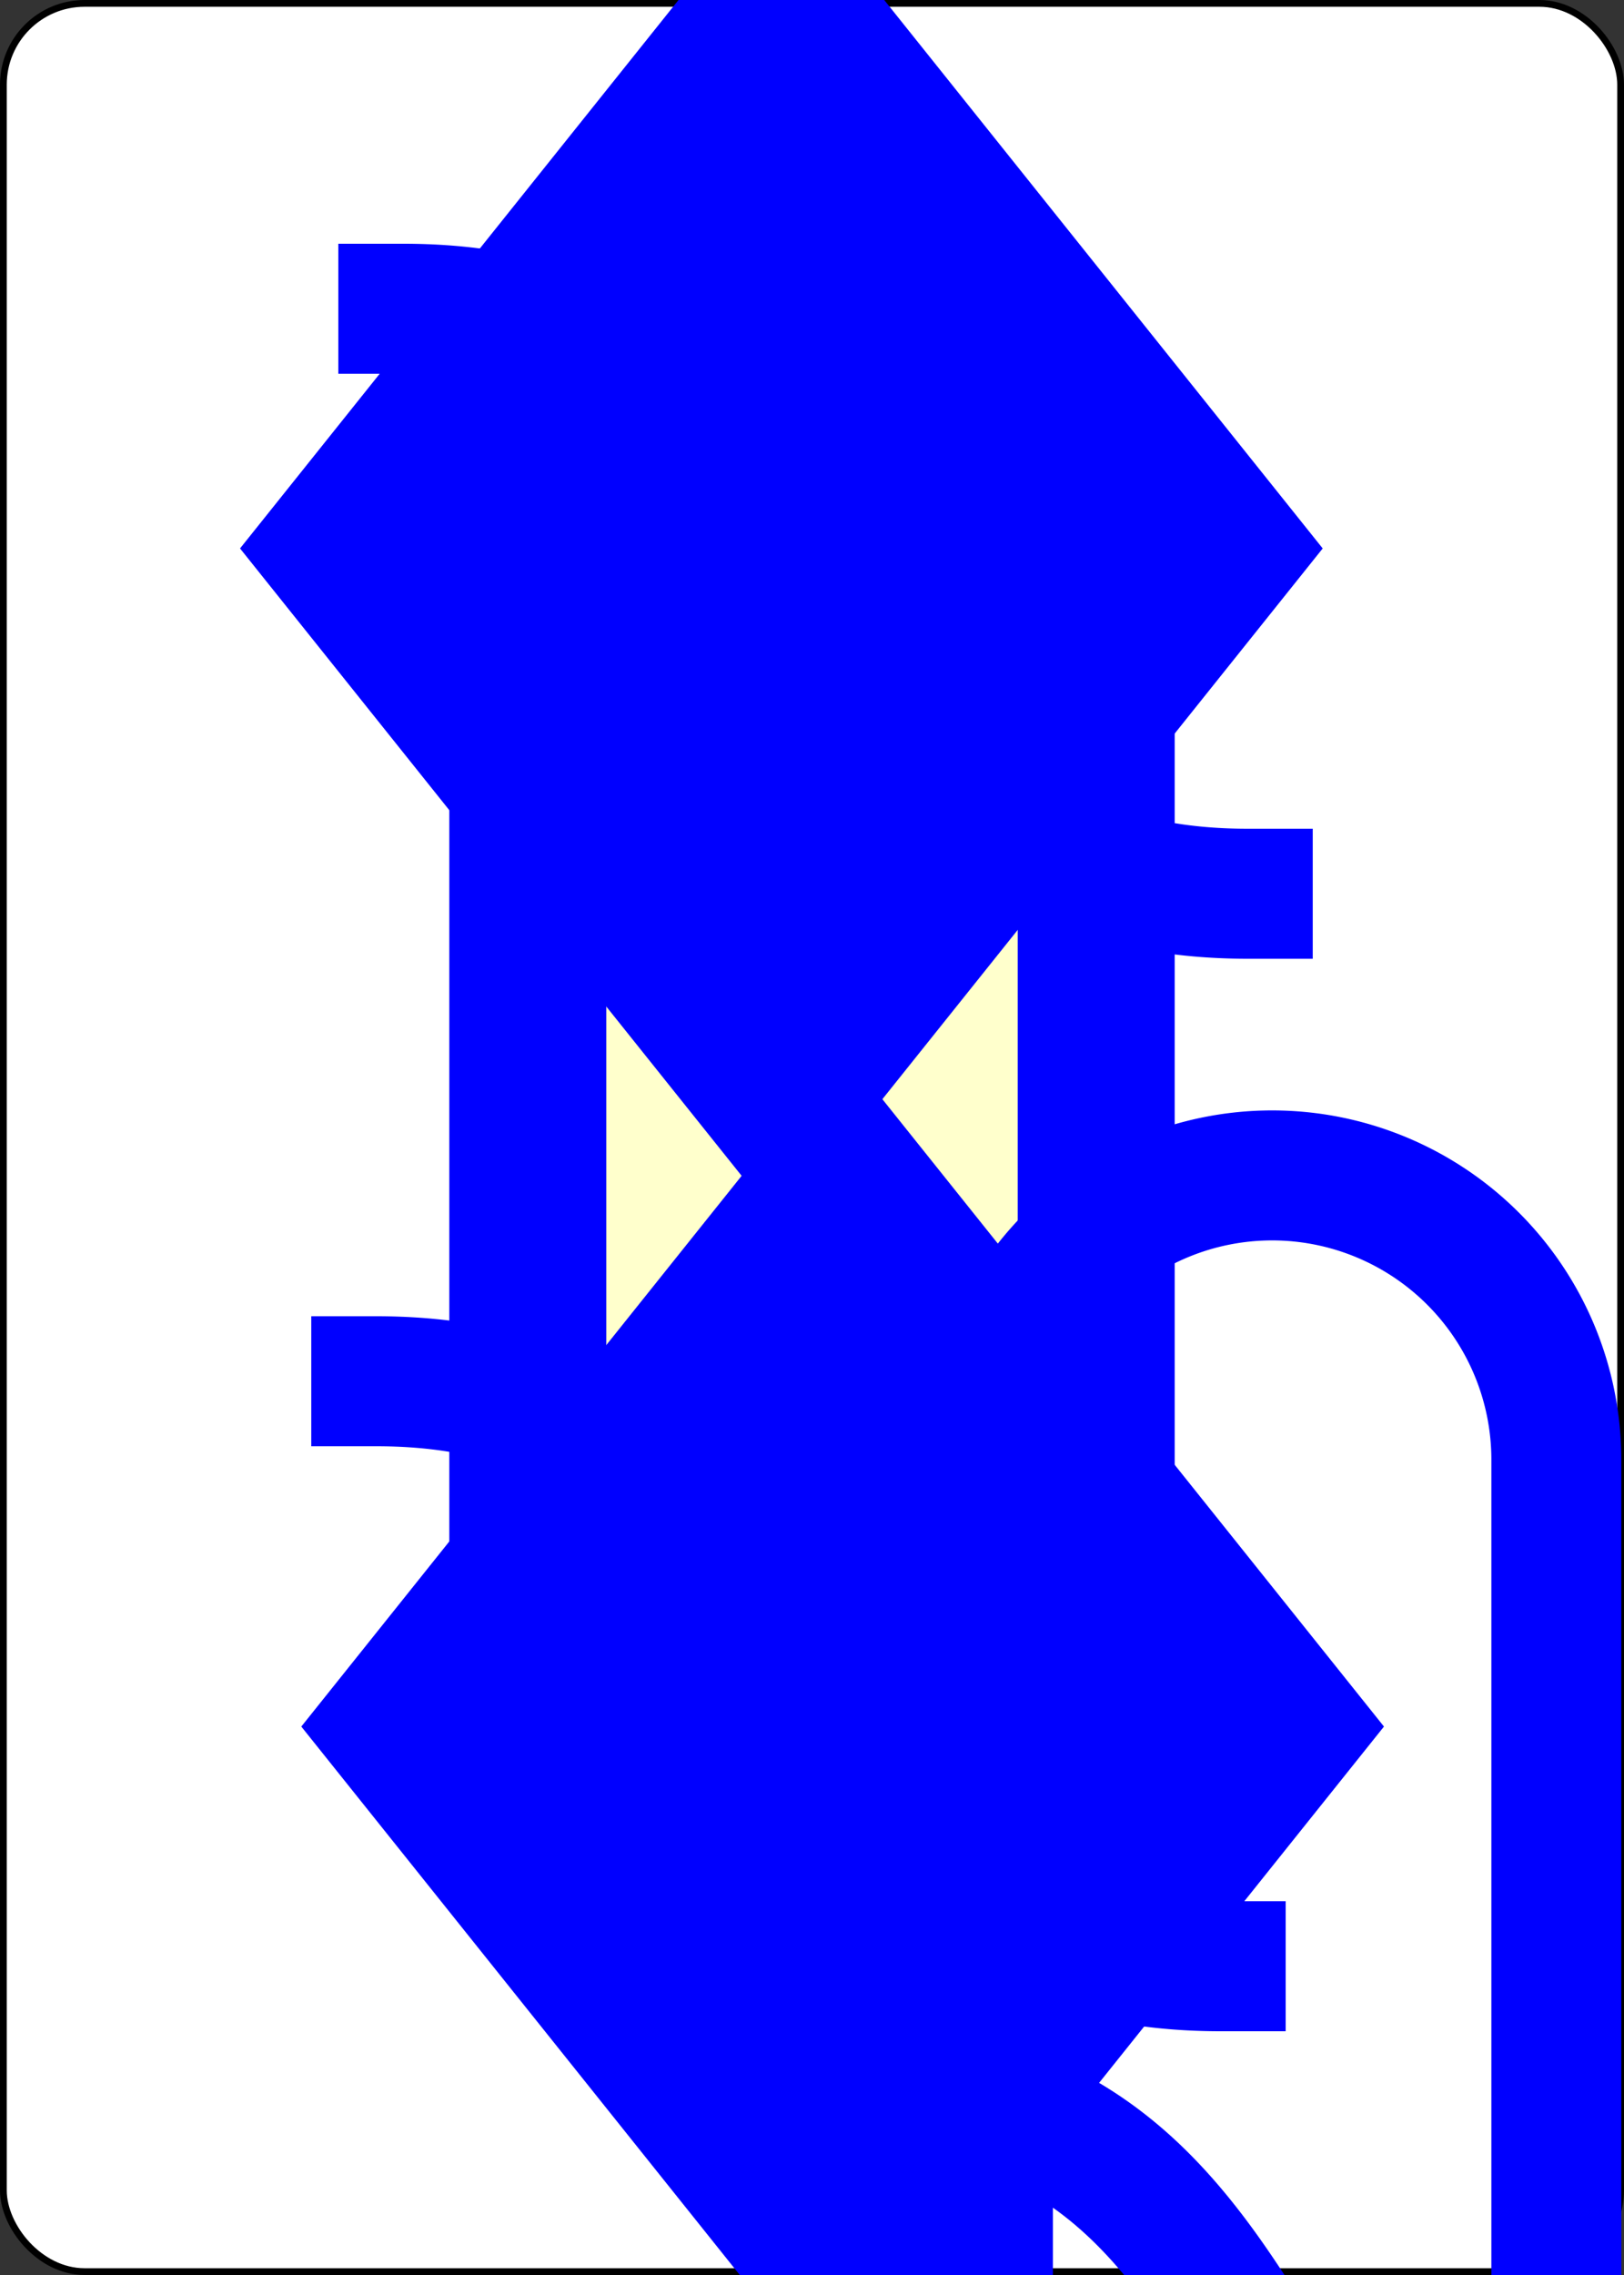 <?xml version="1.0" encoding="UTF-8" standalone="no"?>
<svg xmlns="http://www.w3.org/2000/svg" xmlns:xlink="http://www.w3.org/1999/xlink" class="card" face="QD" height="3.5in" preserveAspectRatio="none" viewBox="-120 -168 240 336" width="2.5in"><rect x="-120" y="-168" width="240" height="336" fill="#333333" stroke="none"/><symbol id="SDQ" viewBox="-600 -600 1200 1200" preserveAspectRatio="xMinYMid"><path d="M-400 0L0 -500L400 0L 0 500Z" fill="blue"></path></symbol><symbol id="VDQ" viewBox="-500 -500 1000 1000" preserveAspectRatio="xMinYMid"><path d="M-260 100C40 100 -40 460 260 460M-175 0L-175 -285A175 175 0 0 1 175 -285L175 285A175 175 0 0 1 -175 285Z" stroke="blue" stroke-width="80" stroke-linecap="square" stroke-miterlimit="1.5" fill="none"></path></symbol><defs><rect id="XDQ" width="104" height="200" x="-52" y="-100"></rect></defs><rect width="239" height="335" x="-119.5" y="-167.5" rx="12" ry="12" fill="white" stroke="black"></rect><use xlink:href="#XDQ" stroke="#88f" fill="#FFC"></use><use xlink:href="#VDQ" height="104" x="-52" y="-52"></use><use xlink:href="#VDQ" height="70" x="-122" y="-156"></use><use xlink:href="#SDQ" height="56.946" x="-115.473" y="-81"></use><g transform="rotate(180)"><use xlink:href="#VDQ" height="70" x="-122" y="-156"></use><use xlink:href="#SDQ" height="56.946" x="-115.473" y="-81"></use></g></svg>